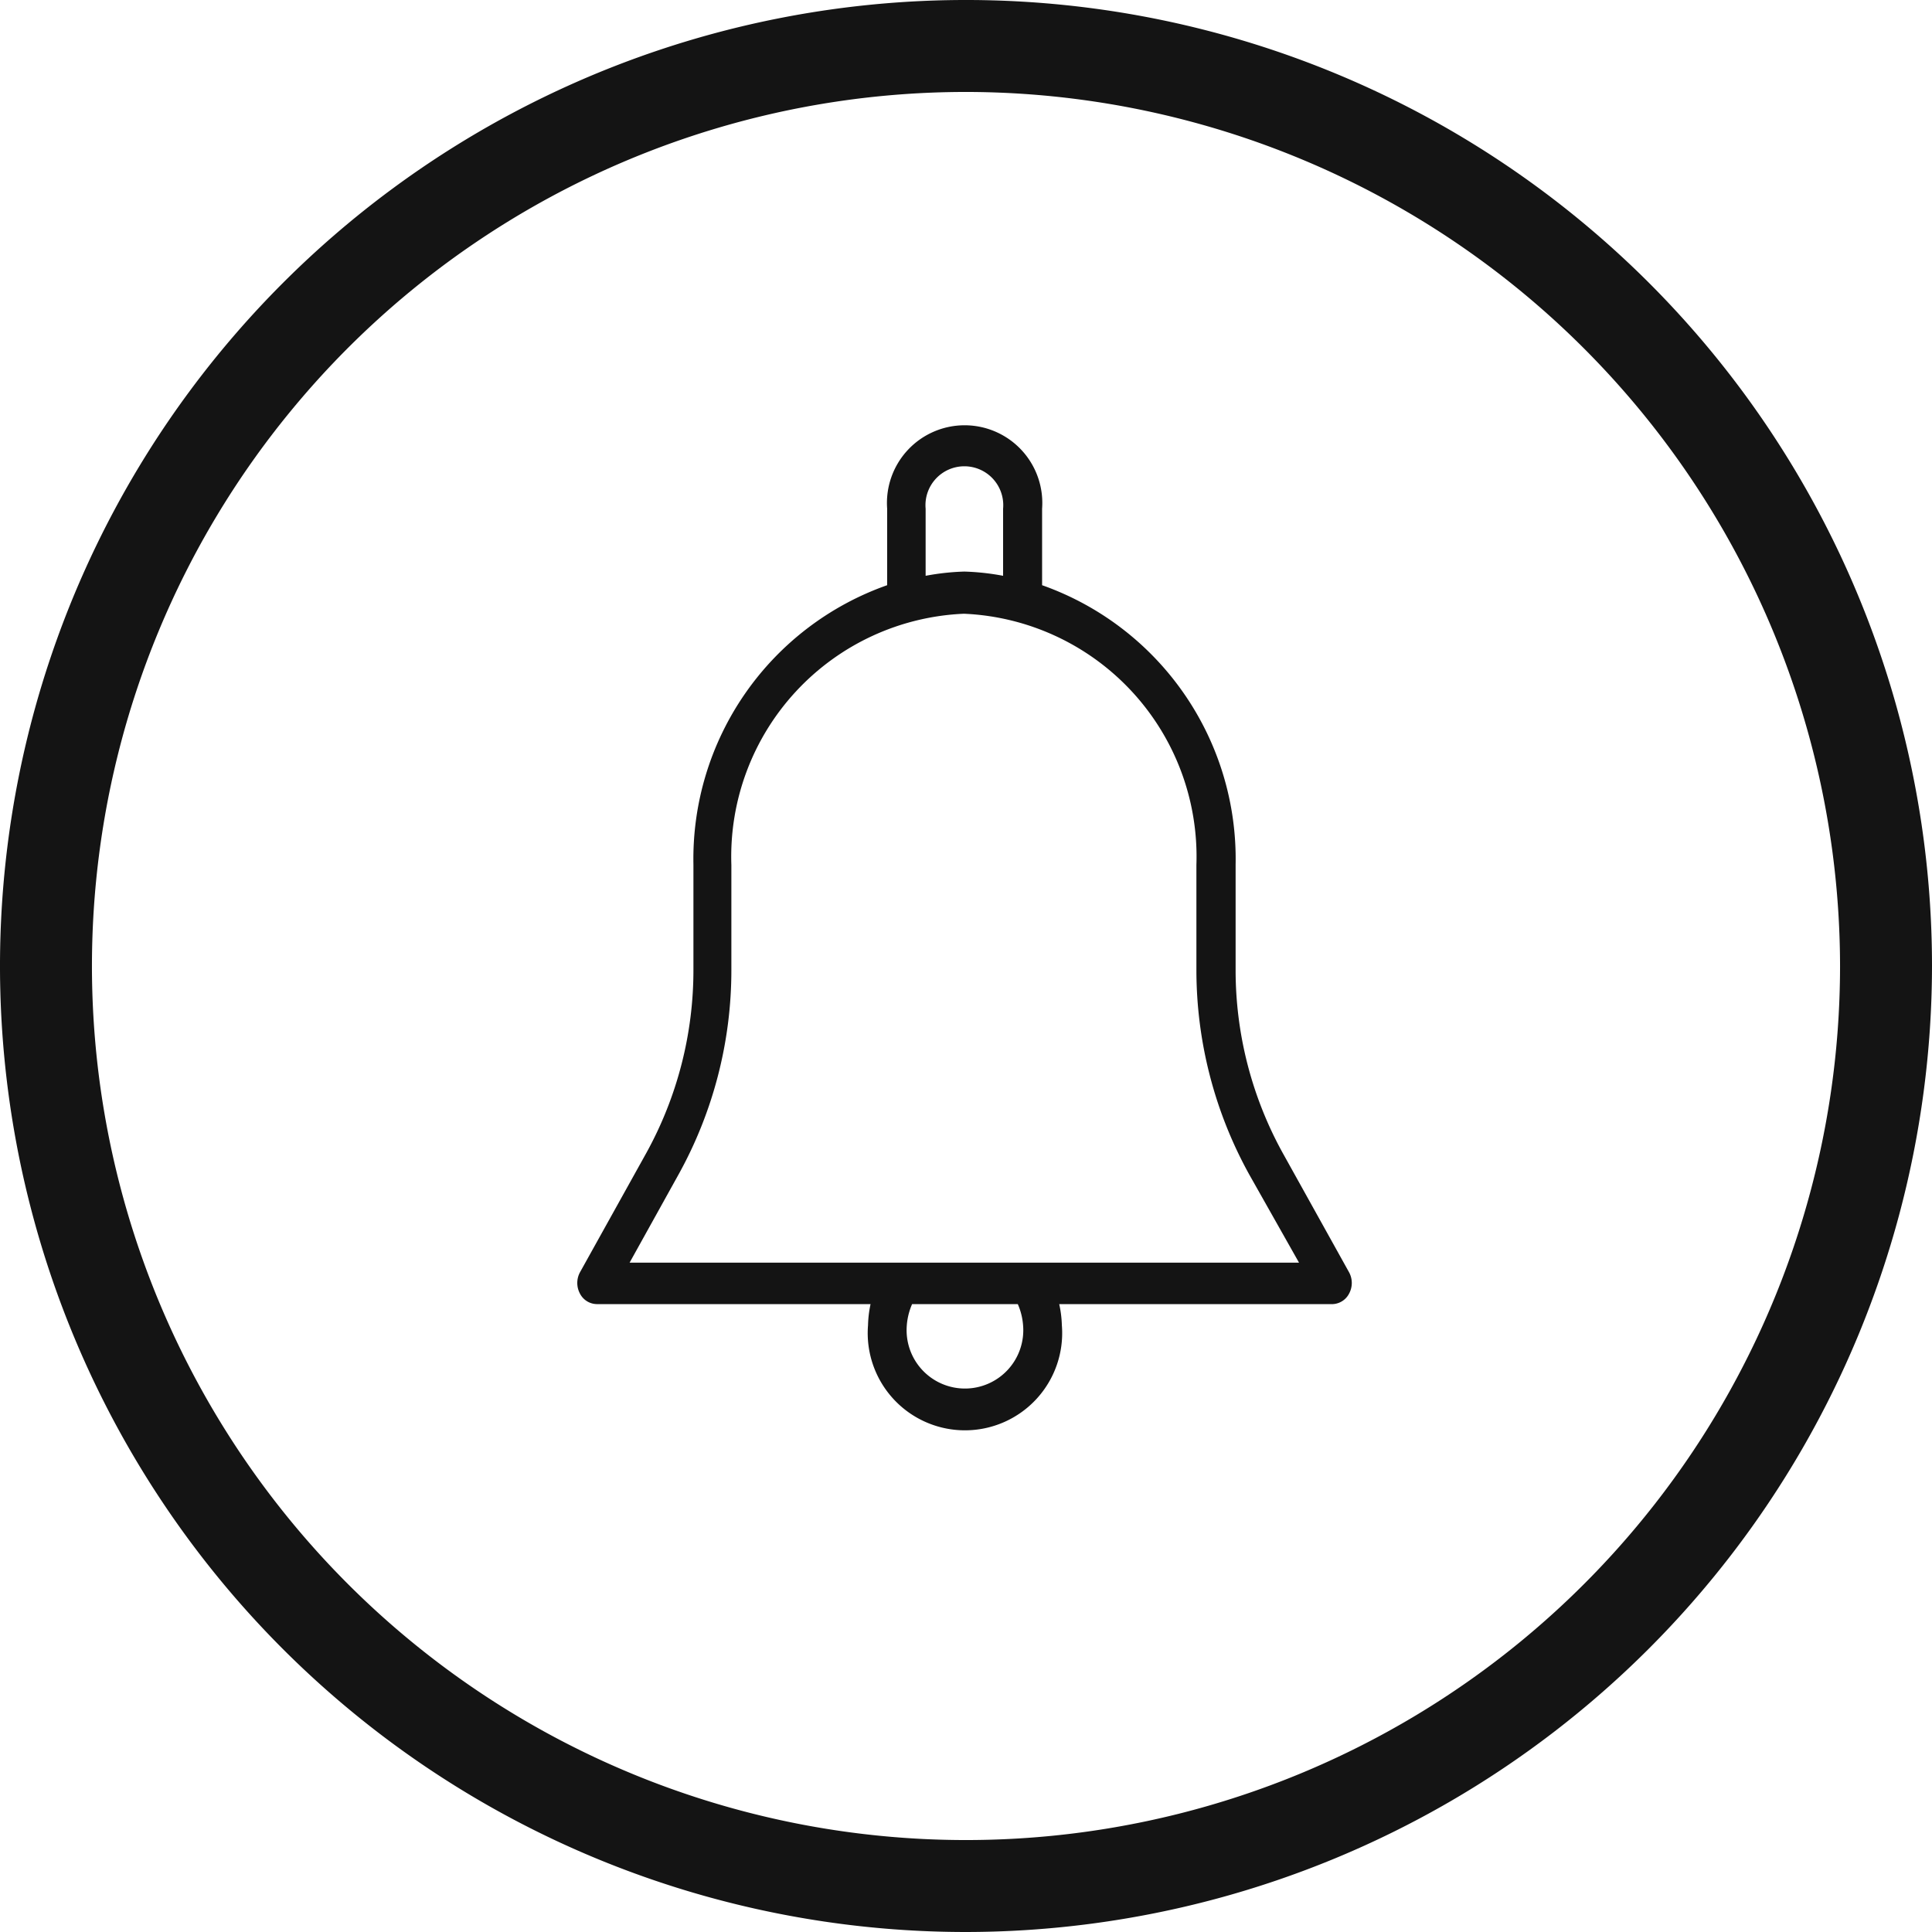 <svg xmlns="http://www.w3.org/2000/svg" viewBox="-9592.693 -1339 18.28 18.28">
  <defs>
    <style>
      .cls-1 {
        fill: #141414;
        fill-rule: evenodd;
      }
    </style>
  </defs>
  <g id="Group_214" data-name="Group 214" transform="translate(-9592.693 -1339)">
    <path id="Path_25" data-name="Path 25" class="cls-1" d="M9.641,18.781a9.14,9.14,0,1,1,9.14-9.14A9.15,9.15,0,0,1,9.641,18.781Zm0-17.41a8.27,8.27,0,1,0,8.27,8.27A8.279,8.279,0,0,0,9.641,1.371Z" transform="translate(-0.501 -0.501)"/>
    <path id="Path_26" data-name="Path 26" class="cls-1" d="M15.121,14.318h-2.59a1.057,1.057,0,0,1,.025.2.92.92,0,1,1-1.834,0,1.056,1.056,0,0,1,.024-.2H8.155a.182.182,0,0,1-.159-.1.213.213,0,0,1,0-.2l.63-1.133a3.58,3.58,0,0,0,.444-1.733v-.993a2.746,2.746,0,0,1,1.833-2.643V6.792a.735.735,0,1,1,1.466,0v.724A2.747,2.747,0,0,1,14.2,10.159v.993a3.58,3.58,0,0,0,.444,1.733l.63,1.133a.211.211,0,0,1,0,.2A.183.183,0,0,1,15.121,14.318Zm-4.032.2a.552.552,0,1,0,1.1,0,.608.608,0,0,0-.05-.2h-1A.626.626,0,0,0,11.089,14.516ZM12,6.792a.368.368,0,1,0-.733,0v.635a2.34,2.34,0,0,1,.366-.04,2.34,2.34,0,0,1,.367.04Zm2.329,6.3a4,4,0,0,1-.5-1.936v-.993a2.3,2.3,0,0,0-2.2-2.377,2.3,2.3,0,0,0-2.2,2.377v.993a3.986,3.986,0,0,1-.5,1.936l-.463.834H14.8Z" transform="translate(-2.509 -1.979)"/>
  </g>
</svg>
